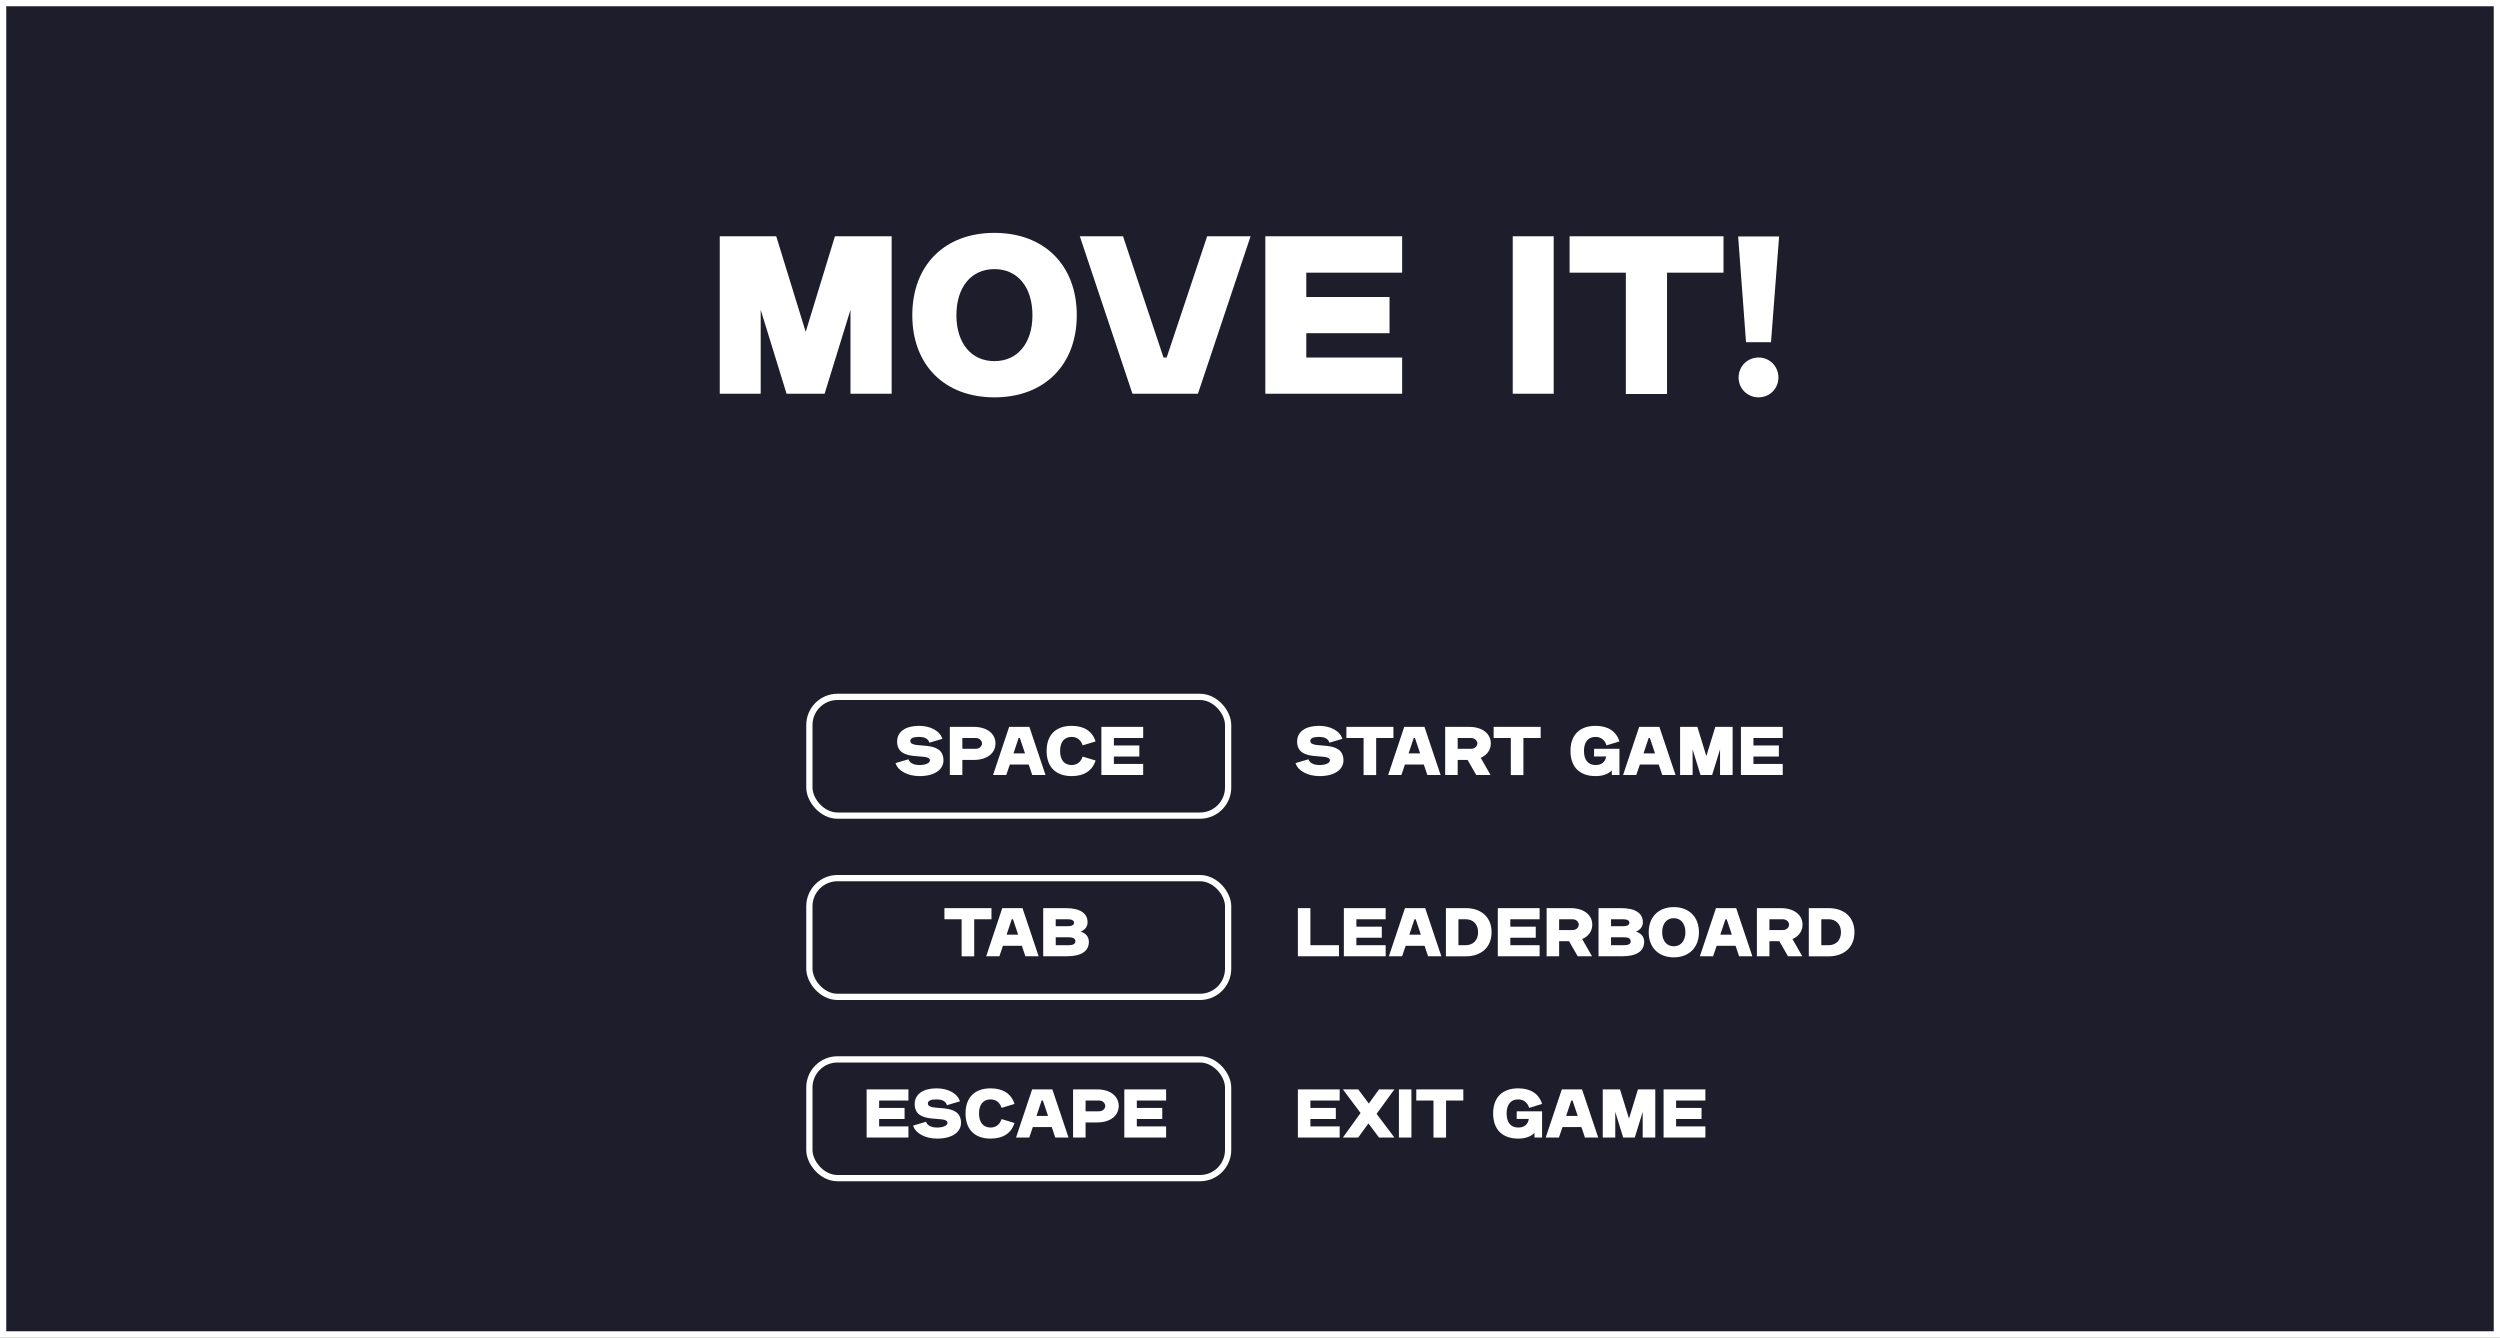<svg width="400" height="214" viewBox="0 0 400 214" fill="none" xmlns="http://www.w3.org/2000/svg">
<rect x="0" y="0" width="400" height="214" fill="#808080" stroke="none"/>
<rect x="0.5" y="0.5" width="399" height="213" fill="#1E1D2C"/>
<rect x="0.5" y="0.5" width="399" height="213" stroke="white"/>
<path d="M115.16 37.8H124.196L128.912 53.1L133.592 37.8H142.664V63H136.076V49.572L131.936 63H125.852L121.712 49.572V63H115.16V37.8ZM159.108 63.576C151.116 63.576 145.968 58.392 145.968 50.436C145.968 42.444 151.116 37.26 159.108 37.26C167.1 37.26 172.284 42.444 172.284 50.436C172.284 58.392 167.1 63.576 159.108 63.576ZM153.024 50.436C153.024 54.9 155.4 57.78 159.108 57.78C162.816 57.78 165.192 54.9 165.192 50.436C165.192 45.936 162.816 43.056 159.108 43.056C155.4 43.056 153.024 45.936 153.024 50.436ZM172.77 37.8H179.682L186.162 57.204H186.666L193.146 37.8H200.094L191.67 63H181.194L172.77 37.8ZM202.453 37.8H224.341V43.632H209.005V47.52H222.325V53.316H209.005V57.204H224.341V63H202.453V37.8ZM242.039 37.8H248.591V63H242.039V37.8ZM275.761 37.8V43.632H266.725V63.036H260.137V43.632H251.137V37.8H275.761ZM278.104 37.836H284.656L283.36 54.756H279.364L278.104 37.836ZM281.38 57.204C283.144 57.204 284.548 58.608 284.548 60.408C284.548 62.172 283.144 63.576 281.38 63.576C279.58 63.576 278.176 62.172 278.176 60.408C278.176 58.608 279.58 57.204 281.38 57.204Z" fill="white"/>
<rect x="129.5" y="111.5" width="67" height="19" rx="4.5" stroke="white"/>
<path d="M147.048 116.135C148.885 116.135 150.392 116.949 150.777 118.214L148.698 118.83C148.555 118.324 148.115 117.906 147.048 117.906C146.267 117.906 145.651 118.049 145.651 118.555C145.651 120.029 150.953 118.159 150.953 121.657C150.953 123.186 149.468 124.176 147.125 124.176C145.277 124.176 143.671 123.362 143.286 122.097L145.354 121.481C145.508 121.987 146.069 122.405 147.125 122.405C148.17 122.405 148.786 122.064 148.786 121.657C148.786 120.326 143.539 122.097 143.539 118.654C143.539 117.026 144.947 116.135 147.048 116.135ZM151.974 124V116.3H155.802C158.013 116.3 159.278 117.455 159.278 118.951C159.278 120.447 158.013 121.591 155.802 121.591H153.976V124H151.974ZM156.121 119.809C156.781 119.809 157.122 119.325 157.122 118.951C157.122 118.577 156.781 118.082 156.121 118.082H153.976V119.809H156.121ZM164.697 116.3L167.282 124H165.159L164.598 122.328H161.573L161.001 124H158.889L161.463 116.3H164.697ZM162.156 120.546H164.004L163.179 118.082H162.981L162.156 120.546ZM167.458 120.15C167.458 117.598 168.921 116.135 171.473 116.135C173.475 116.135 174.795 117.026 175.29 118.632L173.222 119.259C172.958 118.401 172.32 117.906 171.473 117.906C170.285 117.906 169.614 118.72 169.614 120.15C169.614 121.591 170.285 122.405 171.473 122.405C172.32 122.405 172.958 121.91 173.222 121.052L175.29 121.679C174.795 123.285 173.475 124.176 171.473 124.176C168.921 124.176 167.458 122.713 167.458 120.15ZM176.22 116.3H182.908V118.082H178.222V119.27H182.292V121.041H178.222V122.229H182.908V124H176.22V116.3Z" fill="white"/>
<path d="M211.048 116.135C212.885 116.135 214.392 116.949 214.777 118.214L212.698 118.83C212.555 118.324 212.115 117.906 211.048 117.906C210.267 117.906 209.651 118.049 209.651 118.555C209.651 120.029 214.953 118.159 214.953 121.657C214.953 123.186 213.468 124.176 211.125 124.176C209.277 124.176 207.671 123.362 207.286 122.097L209.354 121.481C209.508 121.987 210.069 122.405 211.125 122.405C212.17 122.405 212.786 122.064 212.786 121.657C212.786 120.326 207.539 122.097 207.539 118.654C207.539 117.026 208.947 116.135 211.048 116.135ZM222.948 116.3V118.082H220.187V124.011H218.174V118.082H215.424V116.3H222.948ZM227.913 116.3L230.498 124H228.375L227.814 122.328H224.789L224.217 124H222.105L224.679 116.3H227.913ZM225.372 120.546H227.22L226.395 118.082H226.197L225.372 120.546ZM231.228 124V116.3H235.056C237.267 116.3 238.532 117.455 238.532 118.951C238.532 119.952 237.96 120.799 236.915 121.25L238.488 124H236.2L234.814 121.591H233.23V124H231.228ZM235.375 119.809C236.035 119.809 236.376 119.325 236.376 118.951C236.376 118.577 236.035 118.082 235.375 118.082H233.23V119.809H235.375ZM246.506 116.3V118.082H243.745V124.011H241.732V118.082H238.982V116.3H246.506ZM251.277 120.15C251.277 117.598 252.74 116.135 255.292 116.135C257.294 116.135 258.614 117.026 259.109 118.632L257.041 119.259C256.777 118.401 256.139 117.906 255.292 117.906C254.104 117.906 253.433 118.72 253.433 120.15C253.433 121.591 254.104 122.405 255.292 122.405C256.26 122.405 256.854 121.91 256.986 121.03H255.05V119.809H259.109V124H257.888V123.263C257.294 123.879 256.381 124.176 255.292 124.176C252.74 124.176 251.277 122.713 251.277 120.15ZM265.5 116.3L268.085 124H265.962L265.401 122.328H262.376L261.804 124H259.692L262.266 116.3H265.5ZM262.959 120.546H264.807L263.982 118.082H263.784L262.959 120.546ZM268.815 116.3H271.576L273.017 120.975L274.447 116.3H277.219V124H275.206V119.897L273.941 124H272.082L270.817 119.897V124H268.815V116.3ZM278.548 116.3H285.236V118.082H280.55V119.27H284.62V121.041H280.55V122.229H285.236V124H278.548V116.3Z" fill="white"/>
<rect x="129.5" y="169.5" width="67" height="19" rx="4.5" stroke="white"/>
<path d="M138.66 174.3H145.348V176.082H140.662V177.27H144.732V179.041H140.662V180.229H145.348V182H138.66V174.3ZM149.858 174.135C151.695 174.135 153.202 174.949 153.587 176.214L151.508 176.83C151.365 176.324 150.925 175.906 149.858 175.906C149.077 175.906 148.461 176.049 148.461 176.555C148.461 178.029 153.763 176.159 153.763 179.657C153.763 181.186 152.278 182.176 149.935 182.176C148.087 182.176 146.481 181.362 146.096 180.097L148.164 179.481C148.318 179.987 148.879 180.405 149.935 180.405C150.98 180.405 151.596 180.064 151.596 179.657C151.596 178.326 146.349 180.097 146.349 176.654C146.349 175.026 147.757 174.135 149.858 174.135ZM154.487 178.15C154.487 175.598 155.95 174.135 158.502 174.135C160.504 174.135 161.824 175.026 162.319 176.632L160.251 177.259C159.987 176.401 159.349 175.906 158.502 175.906C157.314 175.906 156.643 176.72 156.643 178.15C156.643 179.591 157.314 180.405 158.502 180.405C159.349 180.405 159.987 179.91 160.251 179.052L162.319 179.679C161.824 181.285 160.504 182.176 158.502 182.176C155.95 182.176 154.487 180.713 154.487 178.15ZM168.377 174.3L170.962 182H168.839L168.278 180.328H165.253L164.681 182H162.569L165.143 174.3H168.377ZM165.836 178.546H167.684L166.859 176.082H166.661L165.836 178.546ZM171.692 182V174.3H175.52C177.731 174.3 178.996 175.455 178.996 176.951C178.996 178.447 177.731 179.591 175.52 179.591H173.694V182H171.692ZM175.839 177.809C176.499 177.809 176.84 177.325 176.84 176.951C176.84 176.577 176.499 176.082 175.839 176.082H173.694V177.809H175.839ZM179.889 174.3H186.577V176.082H181.891V177.27H185.961V179.041H181.891V180.229H186.577V182H179.889V174.3Z" fill="white"/>
<path d="M207.66 174.3H214.348V176.082H209.662V177.27H213.732V179.041H209.662V180.229H214.348V182H207.66V174.3ZM223.104 182H220.64L218.946 179.745L217.318 182H214.865L217.692 178.084L214.865 174.3H217.318L219.012 176.566L220.64 174.3H223.104L220.255 178.216L223.104 182ZM223.827 174.3H225.829V182H223.827V174.3ZM234.131 174.3V176.082H231.37V182.011H229.357V176.082H226.607V174.3H234.131ZM238.902 178.15C238.902 175.598 240.365 174.135 242.917 174.135C244.919 174.135 246.239 175.026 246.734 176.632L244.666 177.259C244.402 176.401 243.764 175.906 242.917 175.906C241.729 175.906 241.058 176.72 241.058 178.15C241.058 179.591 241.729 180.405 242.917 180.405C243.885 180.405 244.479 179.91 244.611 179.03H242.675V177.809H246.734V182H245.513V181.263C244.919 181.879 244.006 182.176 242.917 182.176C240.365 182.176 238.902 180.713 238.902 178.15ZM253.125 174.3L255.71 182H253.587L253.026 180.328H250.001L249.429 182H247.317L249.891 174.3H253.125ZM250.584 178.546H252.432L251.607 176.082H251.409L250.584 178.546ZM256.44 174.3H259.201L260.642 178.975L262.072 174.3H264.844V182H262.831V177.897L261.566 182H259.707L258.442 177.897V182H256.44V174.3ZM266.173 174.3H272.861V176.082H268.175V177.27H272.245V179.041H268.175V180.229H272.861V182H266.173V174.3Z" fill="white"/>
<path d="M207.66 153V145.3H209.662V151.229H214.238V153H207.66ZM215.018 145.3H221.706V147.082H217.02V148.27H221.09V150.041H217.02V151.229H221.706V153H215.018V145.3ZM228.031 145.3L230.616 153H228.493L227.932 151.328H224.907L224.335 153H222.223L224.797 145.3H228.031ZM225.49 149.546H227.338L226.513 147.082H226.315L225.49 149.546ZM238.651 149.15V149.161C238.651 151.592 236.968 153.011 234.526 153.011H231.347V145.3H234.526C236.968 145.3 238.651 146.719 238.651 149.15ZM233.349 151.229H234.526C235.659 151.229 236.495 150.47 236.495 149.161C236.495 147.841 235.659 147.082 234.526 147.082H233.349V151.229ZM239.65 145.3H246.338V147.082H241.652V148.27H245.722V150.041H241.652V151.229H246.338V153H239.65V145.3ZM247.46 153V145.3H251.288C253.499 145.3 254.764 146.455 254.764 147.951C254.764 148.952 254.192 149.799 253.147 150.25L254.72 153H252.432L251.046 150.591H249.462V153H247.46ZM251.607 148.809C252.267 148.809 252.608 148.325 252.608 147.951C252.608 147.577 252.267 147.082 251.607 147.082H249.462V148.809H251.607ZM262.859 147.555C262.859 148.303 262.419 148.776 261.77 149.051C262.54 149.326 263.068 149.832 263.068 150.69C263.068 152.219 261.803 153 259.592 153H255.764V145.3H259.372C261.583 145.3 262.859 146.07 262.859 147.555ZM257.766 148.193H259.691C260.34 148.193 260.703 147.995 260.703 147.632C260.703 147.28 260.34 147.082 259.691 147.082H257.766V148.193ZM257.766 151.229H259.911C260.549 151.229 260.912 151.009 260.912 150.602C260.912 150.195 260.549 149.964 259.911 149.964H257.766V151.229ZM267.806 153.176C265.364 153.176 263.791 151.592 263.791 149.161C263.791 146.719 265.364 145.135 267.806 145.135C270.248 145.135 271.832 146.719 271.832 149.161C271.832 151.592 270.248 153.176 267.806 153.176ZM265.947 149.161C265.947 150.525 266.673 151.405 267.806 151.405C268.939 151.405 269.665 150.525 269.665 149.161C269.665 147.786 268.939 146.906 267.806 146.906C266.673 146.906 265.947 147.786 265.947 149.161ZM277.789 145.3L280.374 153H278.251L277.69 151.328H274.665L274.093 153H271.981L274.555 145.3H277.789ZM275.248 149.546H277.096L276.271 147.082H276.073L275.248 149.546ZM281.104 153V145.3H284.932C287.143 145.3 288.408 146.455 288.408 147.951C288.408 148.952 287.836 149.799 286.791 150.25L288.364 153H286.076L284.69 150.591H283.106V153H281.104ZM285.251 148.809C285.911 148.809 286.252 148.325 286.252 147.951C286.252 147.577 285.911 147.082 285.251 147.082H283.106V148.809H285.251ZM296.712 149.15V149.161C296.712 151.592 295.029 153.011 292.587 153.011H289.408V145.3H292.587C295.029 145.3 296.712 146.719 296.712 149.15ZM291.41 151.229H292.587C293.72 151.229 294.556 150.47 294.556 149.161C294.556 147.841 293.72 147.082 292.587 147.082H291.41V151.229Z" fill="white"/>
<rect x="129.5" y="140.5" width="67" height="19" rx="4.5" stroke="white"/>
<path d="M158.634 145.3V147.082H155.873V153.011H153.86V147.082H151.11V145.3H158.634ZM163.598 145.3L166.183 153H164.06L163.499 151.328H160.474L159.902 153H157.79L160.364 145.3H163.598ZM161.057 149.546H162.905L162.08 147.082H161.882L161.057 149.546ZM174.009 147.555C174.009 148.303 173.569 148.776 172.92 149.051C173.69 149.326 174.218 149.832 174.218 150.69C174.218 152.219 172.953 153 170.742 153H166.914V145.3H170.522C172.733 145.3 174.009 146.07 174.009 147.555ZM168.916 148.193H170.841C171.49 148.193 171.853 147.995 171.853 147.632C171.853 147.28 171.49 147.082 170.841 147.082H168.916V148.193ZM168.916 151.229H171.061C171.699 151.229 172.062 151.009 172.062 150.602C172.062 150.195 171.699 149.964 171.061 149.964H168.916V151.229Z" fill="white"/>
</svg>
